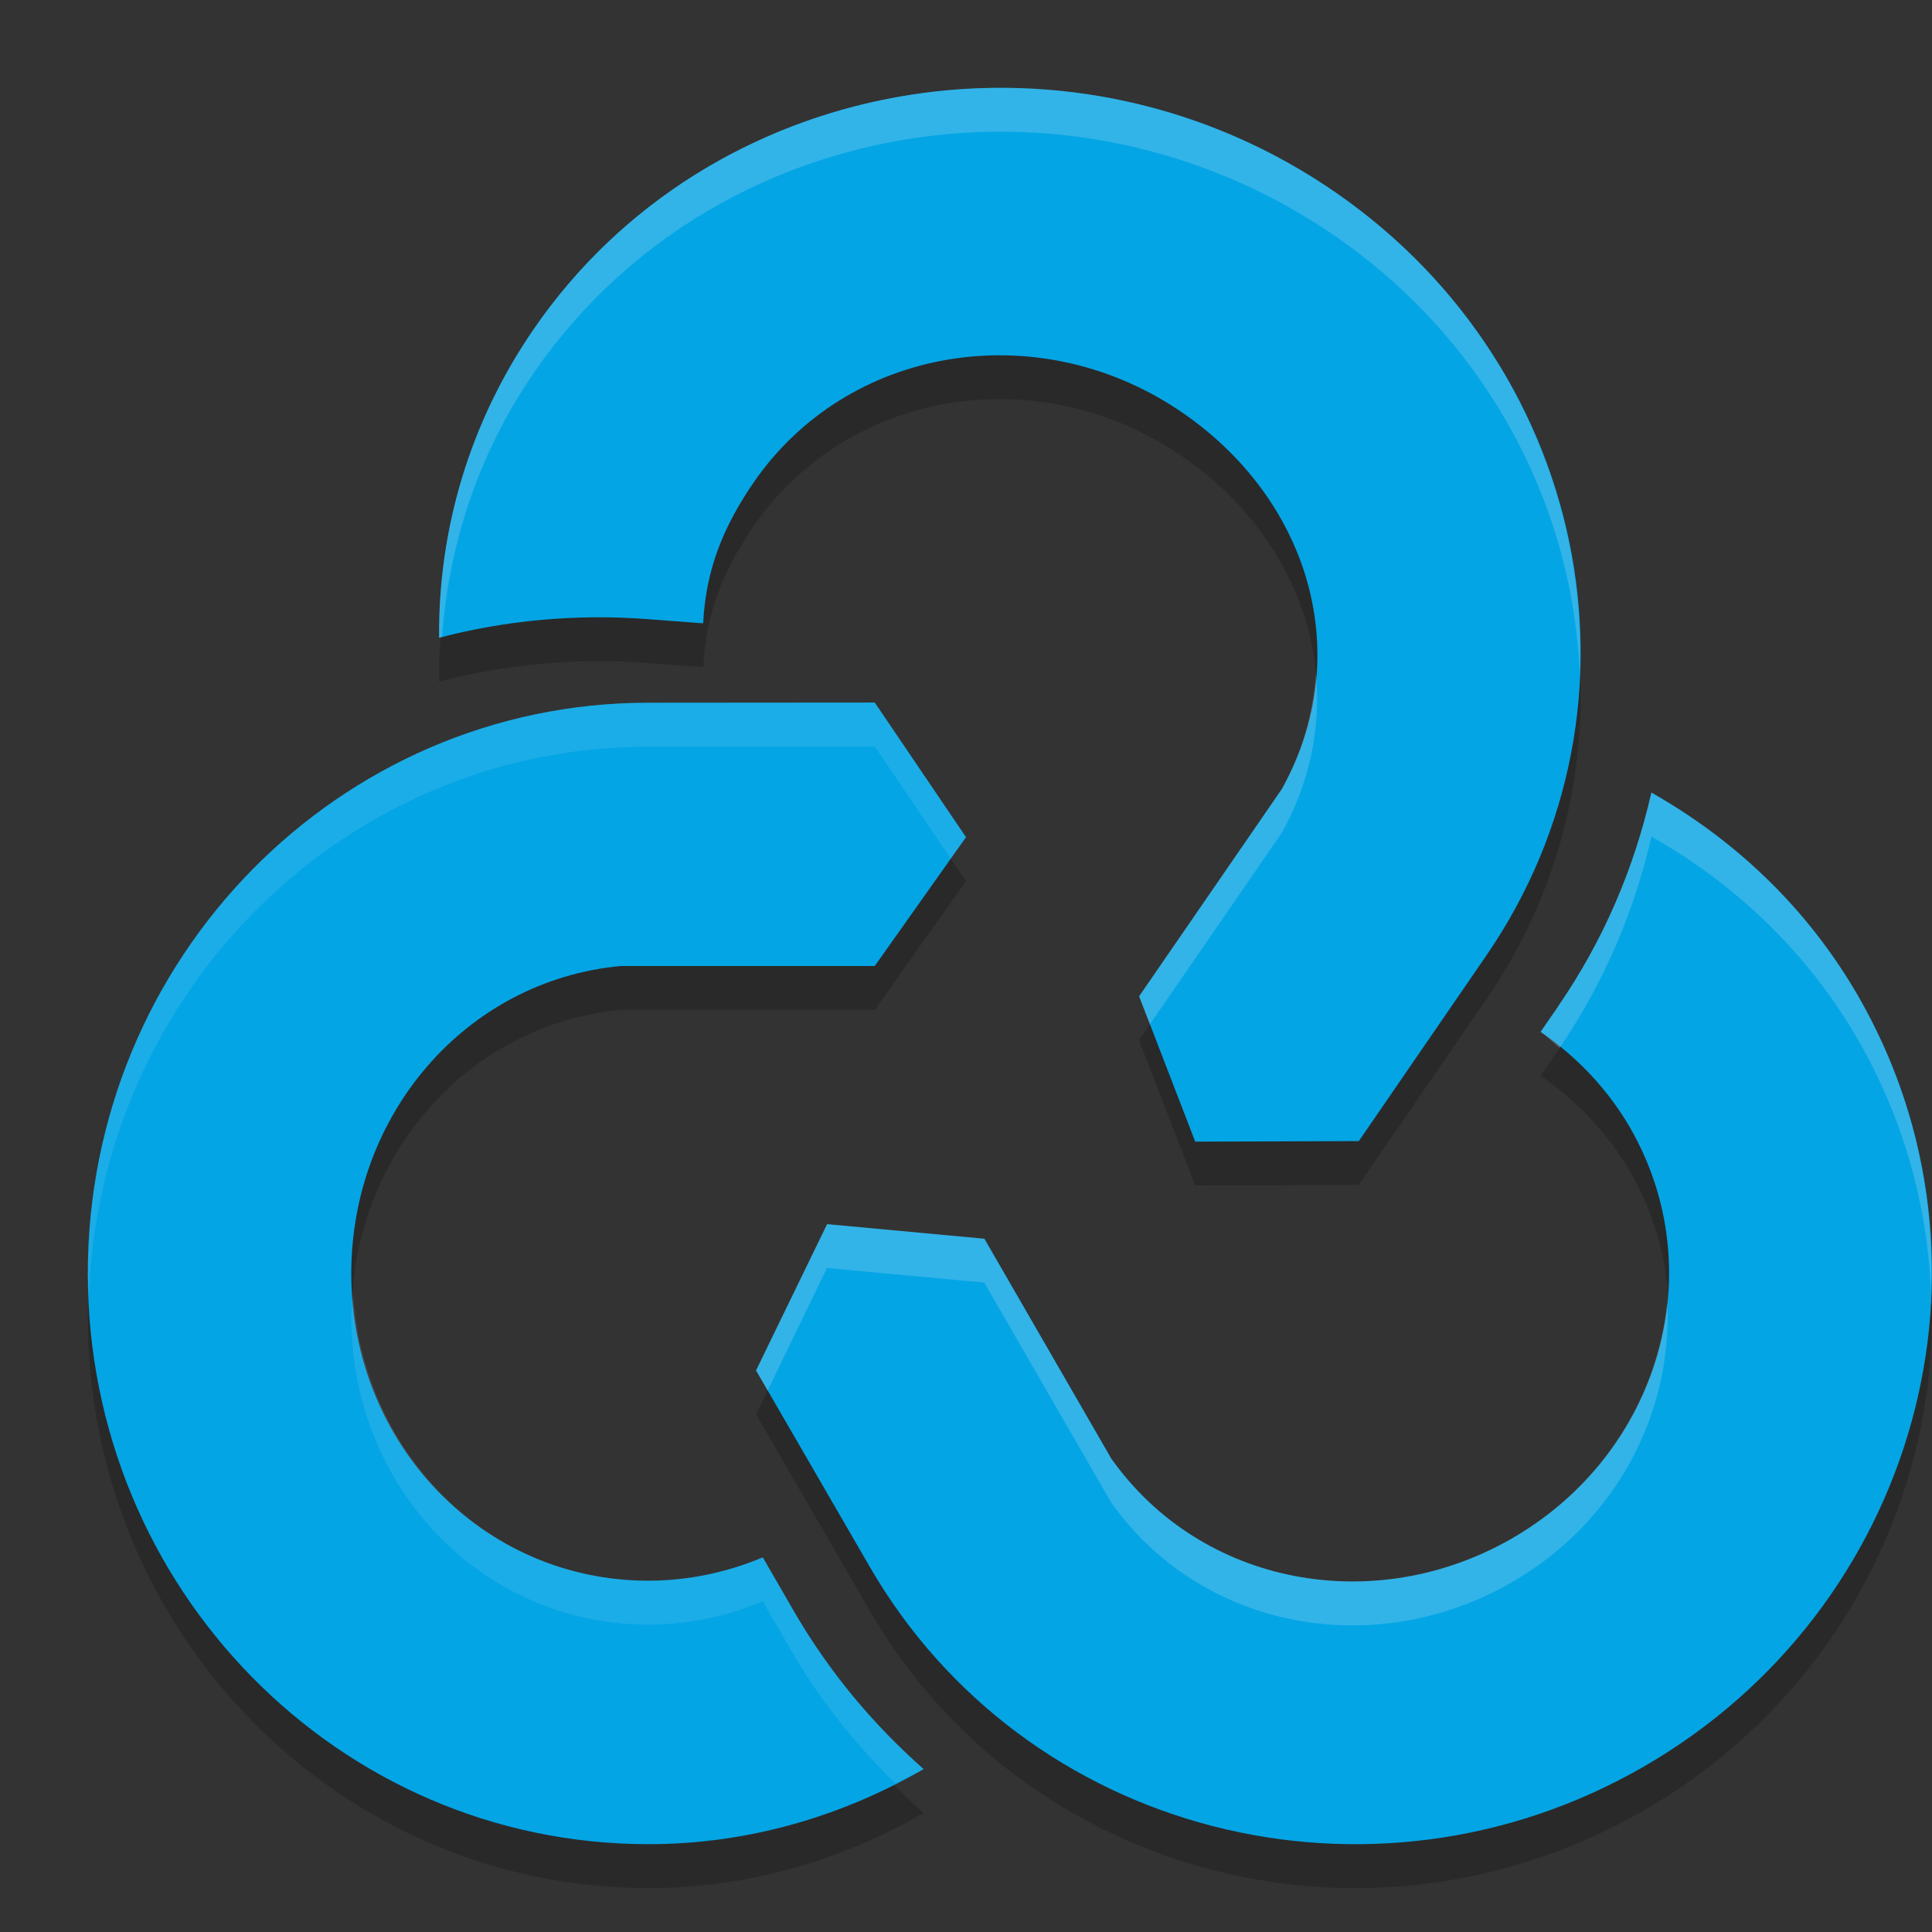 <svg xmlns="http://www.w3.org/2000/svg" width="22" height="22" version="1">
 <rect width="100%" height="100%" fill="#333333" stroke="none"/>
 <path style="opacity:0.2" d="M 11.443,1.5 C 9.357,1.485 7.318,2.446 6.08,4.244 5.338,5.321 4.989,6.546 5,7.761 5.751,7.566 6.55,7.488 7.373,7.55 L 8.008,7.597 C 8.037,6.987 8.234,6.498 8.58,5.994 9.647,4.444 11.79,4.093 13.402,5.156 c 1.506,0.995 2.048,2.796 1.193,4.33 l -1.625,2.359 0.641,1.654 1.861,-0.006 1.447,-2.104 C 18.901,8.513 18.079,4.582 15.086,2.609 13.963,1.869 12.695,1.508 11.443,1.5 Z m -1.482,7 -2.578,0.002 C 3.857,8.502 1,11.413 1,15.002 c 0,3.589 2.857,6.498 6.383,6.498 1.143,0 2.207,-0.32 3.135,-0.855 C 9.943,20.137 9.438,19.535 9.035,18.837 L 8.686,18.234 C 8.274,18.406 7.833,18.499 7.385,18.5 5.486,18.5 4,16.933 4,15 c 0.001,-1.807 1.301,-3.334 3.068,-3.5 H 9.961 L 11,10.033 Z m 8.844,1.025 c -0.193,0.847 -0.538,1.673 -1.061,2.432 v 0.002 l -0.201,0.291 c 0.413,0.284 0.763,0.651 1.016,1.086 0.949,1.644 0.334,3.715 -1.34,4.682 -1.566,0.902 -3.537,0.539 -4.564,-0.908 l -1.445,-2.504 -1.791,-0.166 -0.809,1.666 1.291,2.23 c 1.763,3.053 5.712,4.074 8.82,2.279 3.108,-1.795 4.198,-5.724 2.436,-8.777 -0.581,-1.006 -1.405,-1.776 -2.352,-2.313 z"/>
 <path style="fill:#04a5e5" d="m 18.805,9.025 c -0.193,0.847 -0.538,1.673 -1.061,2.432 v 0.002 L 17.543,11.75 c 0.413,0.284 0.763,0.651 1.016,1.086 0.949,1.644 0.334,3.715 -1.34,4.682 -1.566,0.902 -3.537,0.539 -4.564,-0.908 l -1.445,-2.504 -1.791,-0.166 -0.809,1.666 1.291,2.23 c 1.763,3.053 5.712,4.074 8.82,2.279 3.108,-1.795 4.198,-5.724 2.436,-8.777 -0.581,-1.006 -1.405,-1.776 -2.352,-2.313 z"/>
 <path style="fill:#04a5e5" d="m 15.473,12.994 1.446,-2.104 C 18.901,8.014 18.079,4.082 15.086,2.108 12.093,0.135 8.061,0.867 6.08,3.744 5.338,4.821 4.99,6.047 5,7.262 5.752,7.066 6.549,6.988 7.372,7.05 l 0.635,0.048 C 8.037,6.488 8.235,6 8.581,5.495 9.648,3.945 11.79,3.594 13.402,4.657 c 1.506,0.995 2.049,2.795 1.194,4.329 L 12.972,11.345 13.61,13 Z"/>
 <path style="fill:#04a5e5" d="m 9.961,8 -2.578,0.002 C 3.857,8.002 1,10.913 1,14.502 1,18.091 3.857,21 7.383,21 8.526,21 9.59,20.68 10.518,20.145 9.943,19.638 9.438,19.036 9.035,18.338 L 8.686,17.734 C 8.274,17.907 7.833,17.999 7.385,18 5.486,18 4,16.433 4,14.5 4.001,12.693 5.301,11.166 7.068,11 H 9.961 L 11,9.533 Z"/>
 <path style="opacity:0.2;fill:#eff1f5" d="M 11.443,1 C 9.357,0.986 7.318,1.946 6.08,3.744 5.338,4.821 4.989,6.047 5,7.262 c 0.011,-0.003 0.022,-0.003 0.033,-0.006 0.077,-1.046 0.408,-2.084 1.047,-3.012 1.238,-1.798 3.277,-2.759 5.363,-2.744 1.252,0.009 2.52,0.369 3.643,1.109 1.808,1.192 2.819,3.099 2.902,5.057 C 18.07,5.538 17.048,3.403 15.086,2.109 13.963,1.369 12.695,1.009 11.443,1 Z m 3.541,6.67 c -0.031,0.444 -0.151,0.89 -0.389,1.316 l -1.625,2.359 0.123,0.32 1.502,-2.18 c 0.327,-0.586 0.446,-1.212 0.389,-1.816 z m 3.82,1.355 c -0.193,0.847 -0.538,1.673 -1.061,2.432 v 0.002 L 17.543,11.75 c 0.078,0.054 0.142,0.124 0.215,0.184 0.514,-0.753 0.855,-1.57 1.047,-2.408 0.947,0.537 1.771,1.307 2.352,2.313 0.524,0.908 0.79,1.893 0.832,2.877 0.042,-1.147 -0.219,-2.315 -0.832,-3.377 -0.581,-1.006 -1.405,-1.776 -2.352,-2.313 z m -9.387,4.914 -0.809,1.666 0.133,0.229 0.676,-1.395 1.791,0.166 1.445,2.504 c 1.028,1.448 2.999,1.811 4.564,0.908 1.193,-0.689 1.833,-1.939 1.768,-3.195 -0.107,1.079 -0.733,2.098 -1.768,2.695 -1.566,0.902 -3.537,0.539 -4.564,-0.908 l -1.445,-2.504 z"/>
 <path style="opacity:0.1;fill:#eff1f5" d="m 9.961,8 -2.578,0.002 C 3.857,8.002 1,10.913 1,14.502 c 0,0.084 0.009,0.166 0.012,0.25 0.13,-3.472 2.928,-6.25 6.371,-6.25 L 9.961,8.5 10.826,9.777 11,9.533 Z M 4.023,14.742 C 4.017,14.829 4,14.912 4,15 c 0,1.933 1.486,3.5 3.385,3.5 0.448,-0.001 0.89,-0.093 1.301,-0.266 l 0.35,0.604 c 0.321,0.556 0.722,1.034 1.156,1.469 0.108,-0.055 0.221,-0.102 0.326,-0.162 C 9.943,19.638 9.438,19.036 9.035,18.338 L 8.686,17.734 C 8.274,17.907 7.833,17.999 7.385,18 5.567,18 4.144,16.56 4.023,14.742 Z"/>
</svg>
